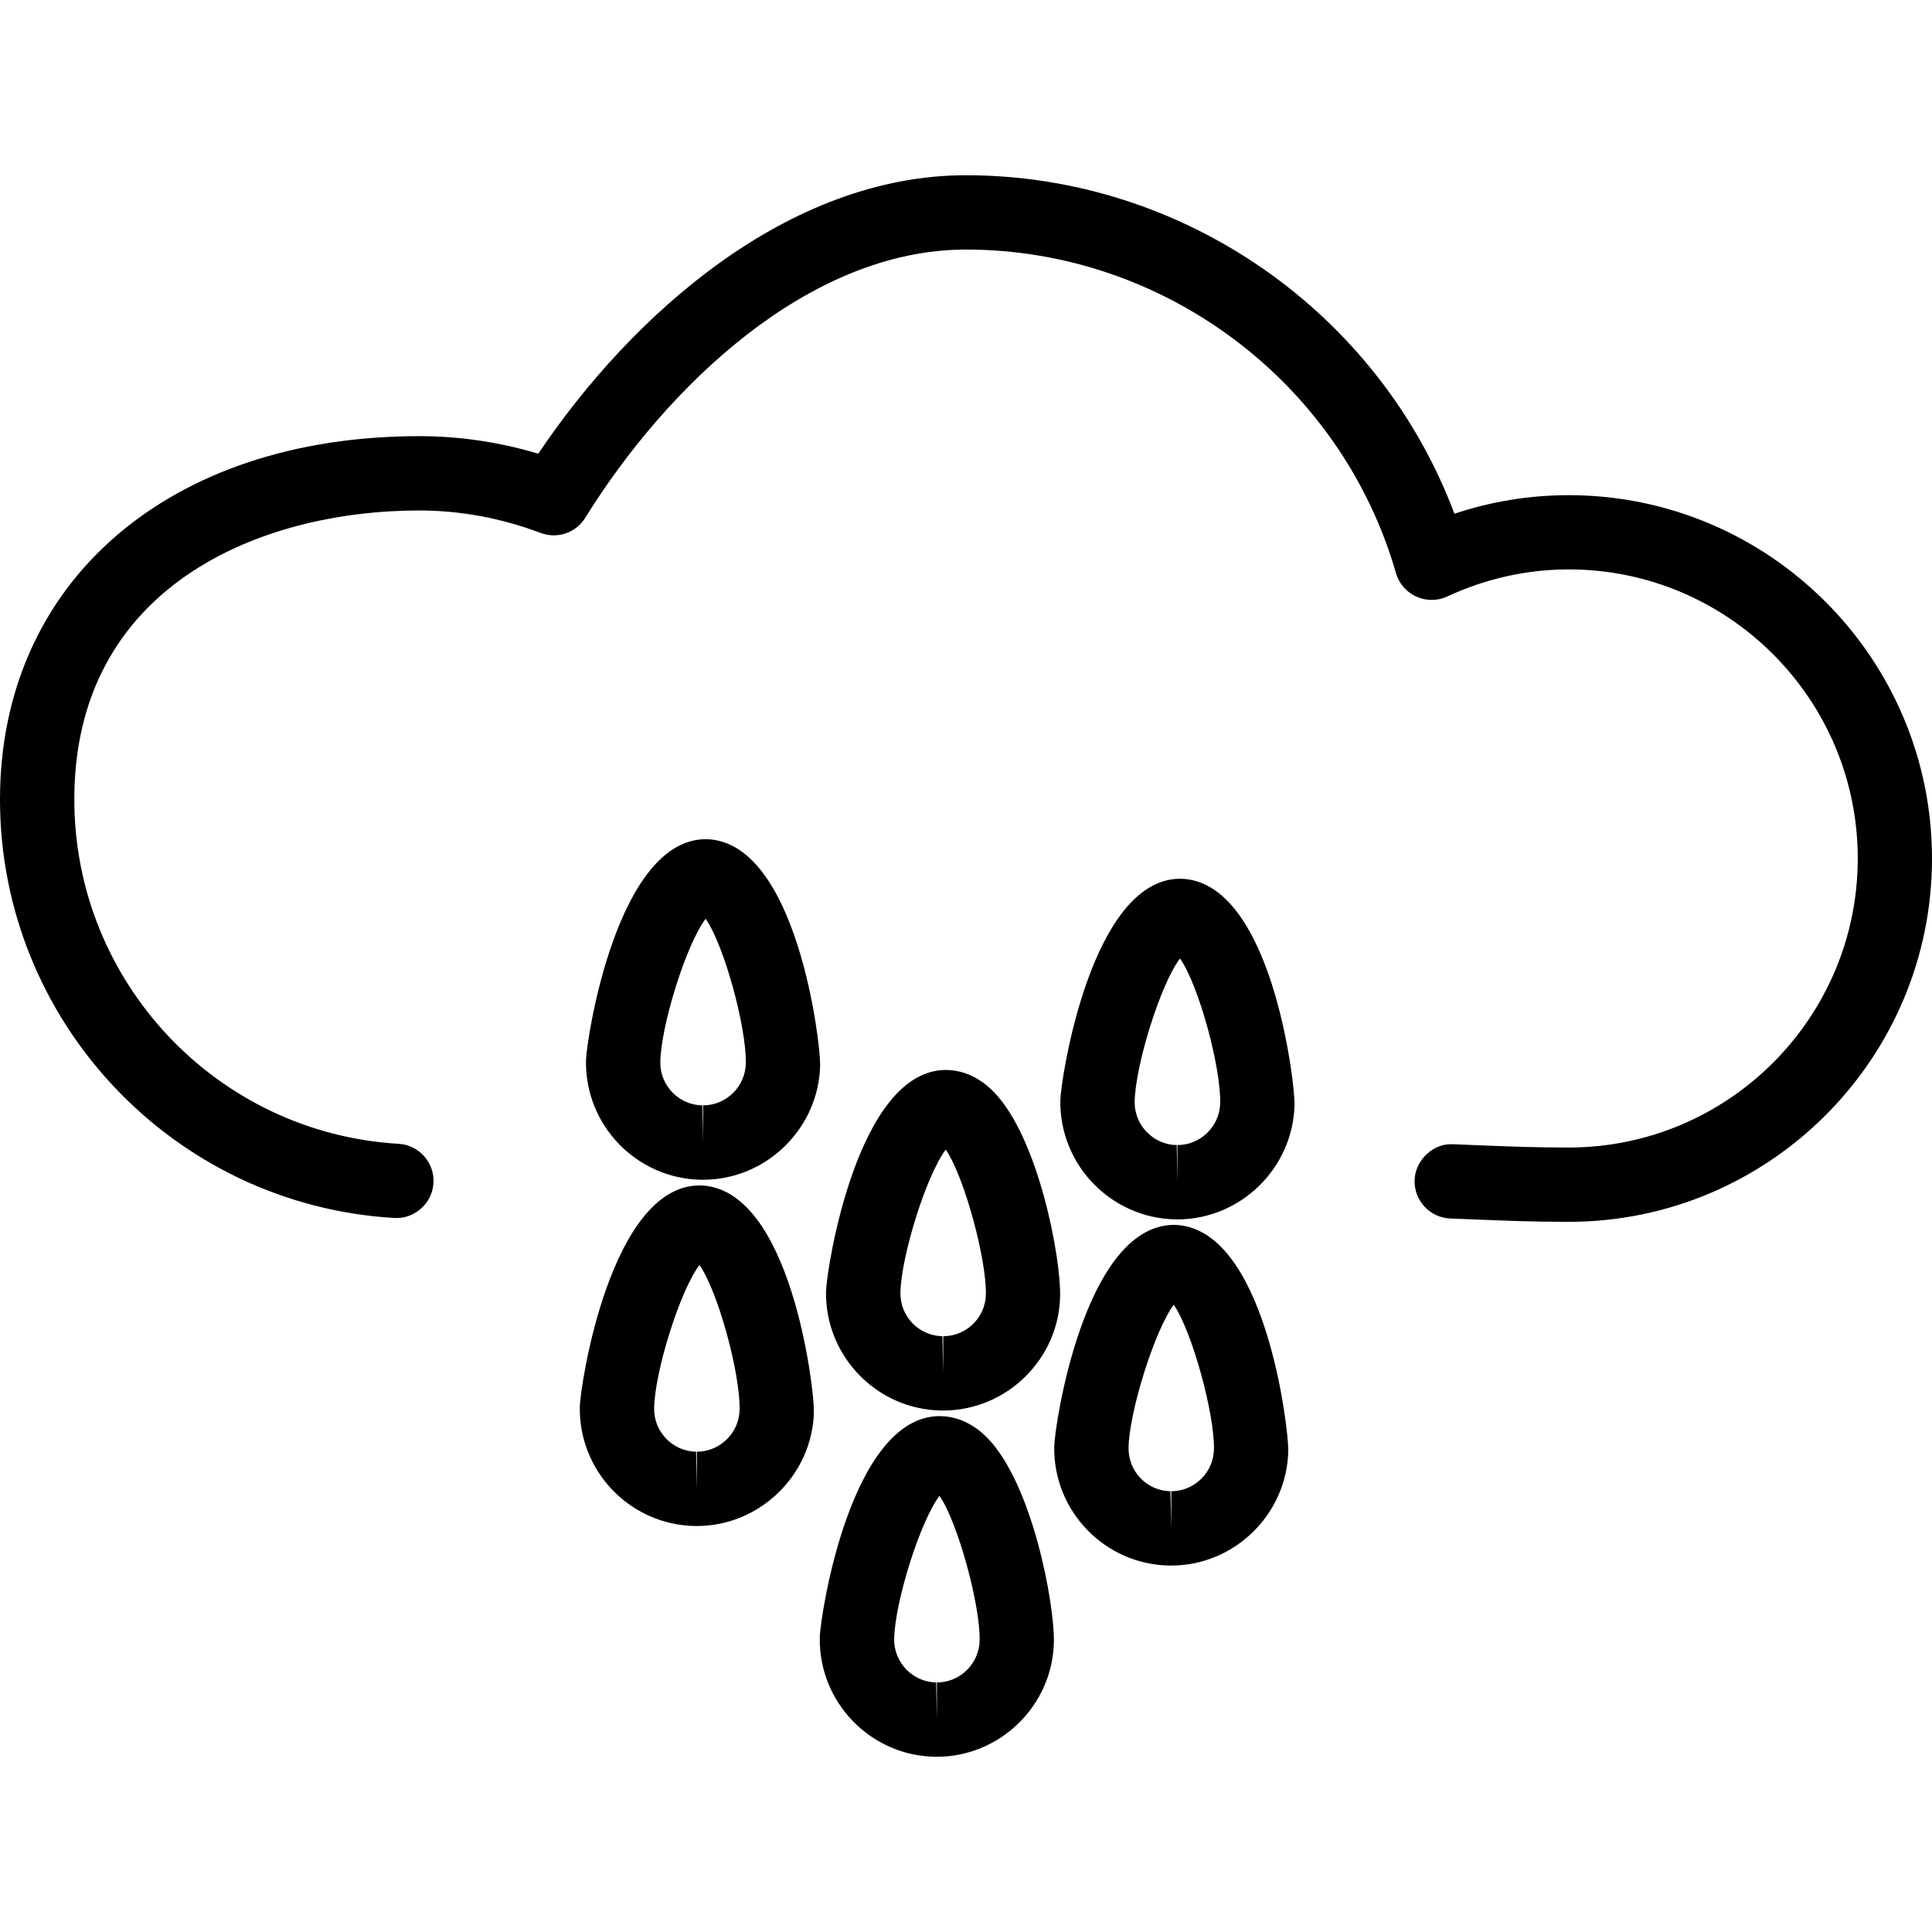 <?xml version="1.0" encoding="iso-8859-1"?>
<!-- Generator: Adobe Illustrator 16.0.0, SVG Export Plug-In . SVG Version: 6.00 Build 0)  -->
<!DOCTYPE svg PUBLIC "-//W3C//DTD SVG 1.1//EN" "http://www.w3.org/Graphics/SVG/1.1/DTD/svg11.dtd">
<svg version="1.1" id="Capa_1" xmlns="http://www.w3.org/2000/svg" xmlns:xlink="http://www.w3.org/1999/xlink" x="0px" y="0px"
	 width="612px" height="612px" viewBox="0 0 612 612" style="enable-background:new 0 0 612 612;" xml:space="preserve">
<g>
	<g>
		<path d="M496.907,387.041c-11.394,0-19.893-0.354-31.568-0.824l-5.933-0.236c-6.497-0.258-11.559-5.721-11.3-12.24
			c0.259-6.475,6.145-11.725,12.241-11.277l5.956,0.236c11.323,0.471,19.562,0.799,30.627,0.799
			c50.496,0,91.552-41.078,91.552-91.551c0-50.496-41.056-91.575-91.552-91.575c-13.254,0-26.201,2.896-38.489,8.569
			c-3.107,1.459-6.687,1.459-9.841,0.023c-3.131-1.436-5.462-4.143-6.403-7.439c-17.35-60.336-73.354-102.475-136.209-102.475
			c-50.119,0-95.13,43.881-120.578,84.937c-2.942,4.802-8.804,6.827-14.172,4.826c-12.5-4.708-25.424-7.11-38.442-7.11
			c-50.402,0-109.255,23.989-109.255,91.552c0,57.77,45.128,105.676,102.71,109.067c6.474,0.377,11.441,5.955,11.064,12.43
			c-0.377,6.473-6.05,11.465-12.43,11.064C54.851,381.695,0,323.455,0,253.255c0-68.834,53.392-115.093,132.819-115.093
			c12.712,0,25.354,1.86,37.689,5.556c29.568-44.022,79.075-88.208,135.479-88.208c68.952,0,130.842,43.504,154.736,107.23
			c11.699-3.908,23.823-5.885,36.183-5.885C560.351,156.854,612,208.48,612,271.971C612,335.438,560.374,387.041,496.907,387.041z"
			/>
		<g>
			<path d="M222.7,373.715L222.7,373.715c-0.071,0-0.565,0-0.636,0c-20.434-0.375-36.771-17.277-36.442-37.736
				c0.142-6.85,9.84-70.152,38.019-70.152c28.791,0.494,36.277,64.574,36.159,71.47C259.447,357.379,242.78,373.715,222.7,373.715z
				 M223.523,291.039c-6.215,8.216-14.148,33.852-14.36,45.363c-0.118,7.439,5.838,13.631,13.301,13.748l0.235,11.771V350.15
				c7.345,0,13.418-5.955,13.56-13.301C236.448,325.385,229.432,299.49,223.523,291.039z"/>
			<path d="M220.746,483.395L220.746,483.395c-0.071,0-0.588,0-0.659,0c-20.457-0.377-36.771-17.303-36.418-37.76
				c0.118-6.828,9.77-70.129,38.019-70.129c28.861,0.518,36.253,64.619,36.135,71.494
				C257.47,467.057,240.826,483.395,220.746,483.395z M221.569,400.717c-6.238,8.24-14.171,33.854-14.36,45.342
				c-0.141,7.461,5.814,13.652,13.277,13.795l0.259,11.77v-11.77c7.345,0,13.395-5.957,13.536-13.301
				C234.494,435.064,227.479,409.145,221.569,400.717z"/>
			<path d="M298.761,446.811L298.761,446.811c-0.071,0-0.589,0-0.659,0c-20.41-0.354-36.771-17.279-36.442-37.713
				c0.141-6.873,9.84-70.176,38.042-70.176c4.073,0.07,9.699,1.365,15.231,7.109c14.102,14.643,21.093,52.262,20.881,64.408
				C335.509,430.473,318.889,446.811,298.761,446.811z M299.585,364.158c-6.215,8.24-14.148,33.852-14.36,45.363
				c-0.118,7.439,5.838,13.631,13.301,13.748l0.259,11.771V423.27c7.344,0,13.395-5.932,13.512-13.254
				C312.509,398.787,305.423,372.633,299.585,364.158z"/>
			<path d="M296.784,556.49C296.76,556.49,296.76,556.49,296.784,556.49c-0.094,0-0.588,0-0.659,0
				c-20.434-0.377-36.771-17.279-36.442-37.736c0.118-6.852,9.77-70.178,38.042-70.178c4.073,0.07,9.699,1.365,15.231,7.109
				c14.102,14.643,21.093,52.262,20.882,64.41C333.484,540.152,316.864,556.49,296.784,556.49z M297.607,473.836
				c-6.238,8.24-14.172,33.854-14.36,45.34c-0.118,7.439,5.838,13.631,13.301,13.773l0.235,11.77v-11.77
				c7.345,0,13.395-5.957,13.536-13.301C310.531,508.465,303.446,482.311,297.607,473.836z"/>
			<path d="M372.963,386.264L372.963,386.264c-0.07,0-0.565,0-0.636,0c-20.434-0.4-36.771-17.303-36.441-37.736
				c0.141-6.875,9.84-70.177,38.019-70.177c28.885,0.518,36.277,64.597,36.159,71.495
				C409.688,369.926,393.044,386.264,372.963,386.264z M373.787,303.61c-6.215,8.216-14.148,33.853-14.36,45.365
				c-0.118,7.414,5.861,13.629,13.324,13.748l0.212,11.77v-11.77c7.345,0,13.418-5.957,13.56-13.301
				C386.734,337.934,379.719,312.037,373.787,303.61z"/>
			<path d="M371.032,495.918L371.032,495.918c-0.07,0-0.612,0-0.706,0c-20.41-0.377-36.748-17.303-36.371-37.76
				c0.118-6.803,9.652-70.152,37.995-70.152c28.862,0.541,36.254,64.596,36.136,71.494
				C407.71,479.604,391.09,495.918,371.032,495.918z M371.81,413.289c-6.145,8.285-14.148,34.135-14.313,45.293
				c-0.141,7.486,5.814,13.678,13.254,13.795l0.282,11.77v-11.77c7.345,0,13.372-5.955,13.513-13.301
				C384.757,447.918,377.647,421.811,371.81,413.289z"/>
		</g>
	</g>
</g>
<g>
</g>
<g>
</g>
<g>
</g>
<g>
</g>
<g>
</g>
<g>
</g>
<g>
</g>
<g>
</g>
<g>
</g>
<g>
</g>
<g>
</g>
<g>
</g>
<g>
</g>
<g>
</g>
<g>
</g>
</svg>
